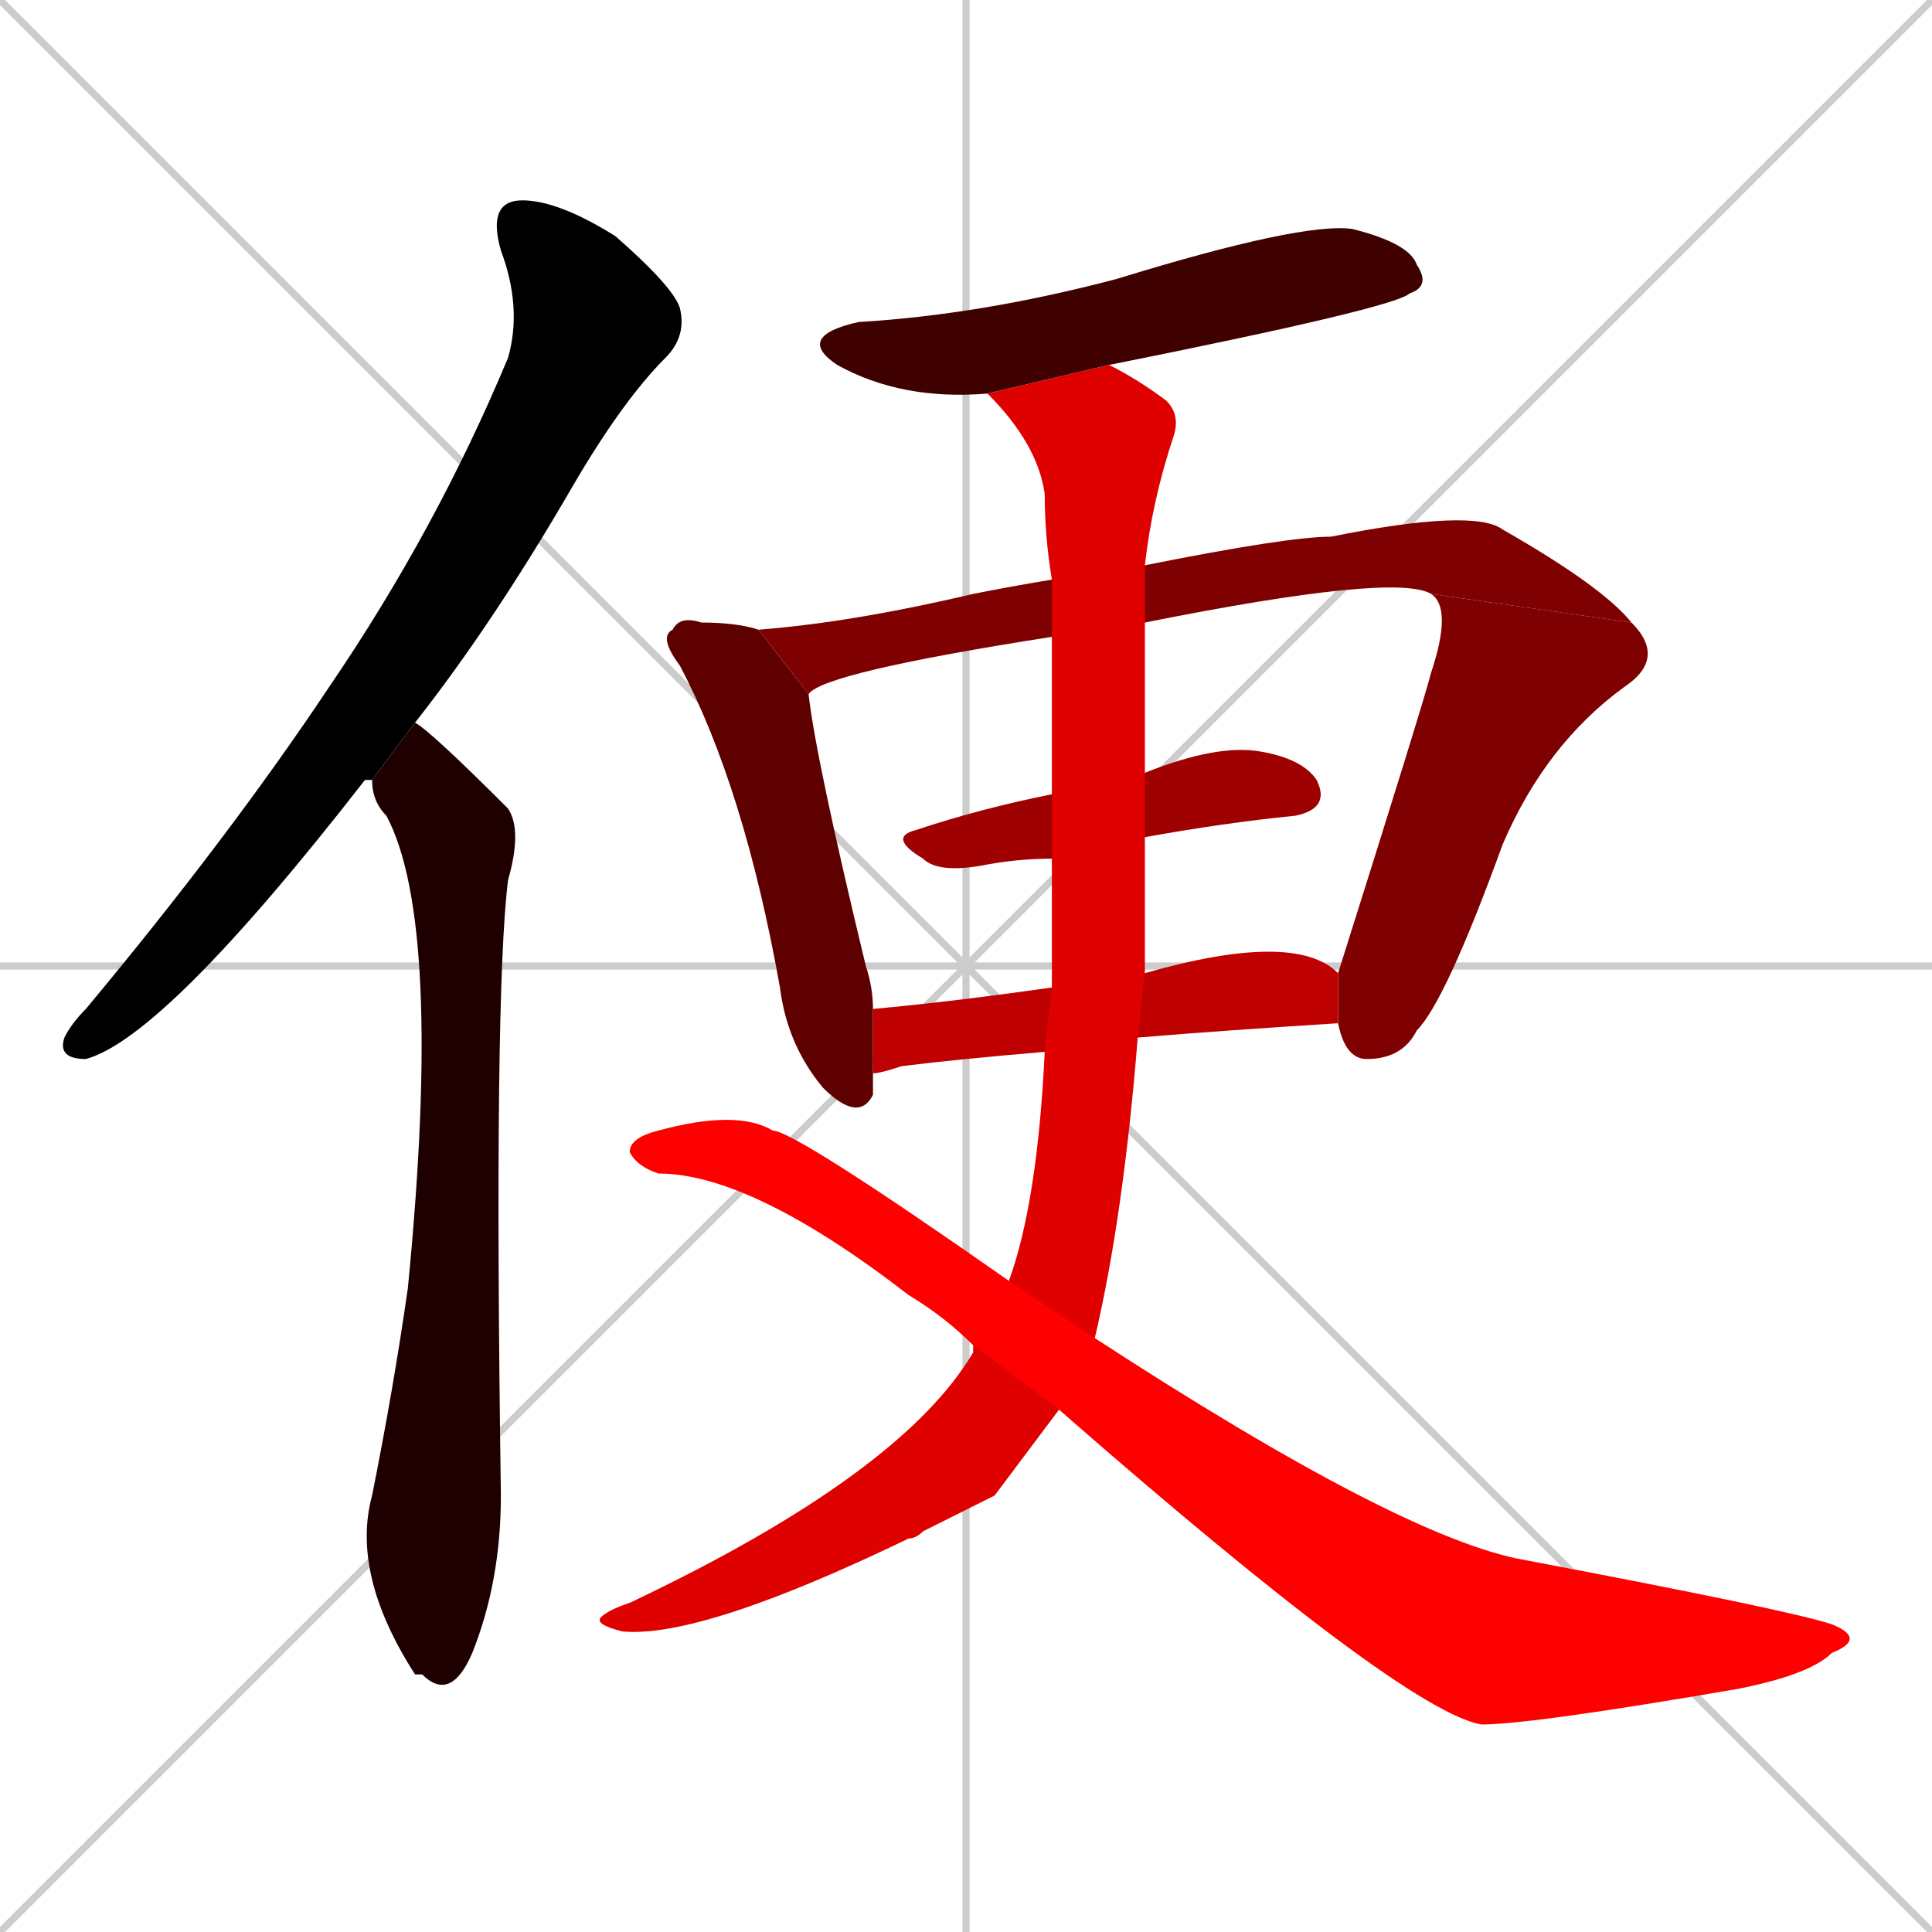 <svg xmlns="http://www.w3.org/2000/svg" xmlns:xlink="http://www.w3.org/1999/xlink" width="270" height="270"><path d="M 0 0 L 270 270 M 270 0 L 0 270 M 135 0 L 135 270 M 0 135 L 270 135" stroke="#CCCCCC" /><path d="M 51 109 L 51 109 Q 23 145 12 148 Q 8 148 9 145 Q 10 143 12 141 Q 32 117 46 96 Q 61 74 71 50 Q 73 43 70 35 Q 68 28 73 28 Q 78 28 86 33 Q 94 40 95 43 Q 96 47 93 50 Q 87 56 80 68 Q 69 87 58 101 L 52 109" fill="#000000" /><path d="M 58 101 Q 60 102 71 113 Q 73 116 71 123 Q 69 139 70 209 Q 70 221 66 231 Q 63 238 59 234 Q 58 234 58 234 Q 49 220 52 209 Q 55 194 57 180 Q 62 129 54 114 Q 52 112 52 109" fill="#1f0000" /><path d="M 138 55 Q 126 56 117 51 Q 111 47 120 45 Q 137 44 156 39 Q 182 31 189 32 Q 197 34 198 37 Q 200 40 197 41 Q 195 43 155 51" fill="#3f0000" /><path d="M 122 150 Q 122 151 122 153 Q 120 157 115 152 Q 110 146 109 138 Q 104 110 95 93 Q 92 89 94 88 Q 95 86 98 87 Q 103 87 106 88 L 113 97 Q 114 106 121 135 Q 122 138 122 141" fill="#5f0000" /><path d="M 200 83 Q 195 80 160 87 L 147 89 Q 115 94 113 97 L 106 88 Q 119 87 136 83 Q 141 82 147 81 L 160 79 Q 180 75 186 75 Q 206 71 210 74 Q 224 82 228 87" fill="#7f0000" /><path d="M 187 136 Q 199 98 200 94 Q 203 85 200 83 L 228 87 Q 233 92 227 96 Q 216 104 210 118 Q 202 140 198 144 Q 196 148 191 148 Q 188 148 187 143" fill="#7f0000" /><path d="M 147 120 Q 142 120 137 121 Q 131 122 129 120 Q 124 117 128 116 Q 137 113 147 111 L 160 108 Q 170 104 176 105 Q 182 106 184 109 Q 186 113 181 114 Q 171 115 160 117" fill="#9f0000" /><path d="M 146 147 Q 134 148 126 149 Q 123 150 122 150 L 122 141 Q 133 140 147 138 L 160 136 Q 181 130 187 136 L 187 143 Q 171 144 159 145" fill="#bf0000" /><path d="M 139 209 L 129 214 Q 128 215 127 215 Q 98 229 87 228 Q 83 227 84 226 Q 85 225 88 224 Q 126 206 136 189 Q 136 188 136 188 L 141 179 Q 145 168 146 147 L 147 138 Q 147 129 147 120 L 147 111 Q 147 100 147 89 L 147 81 Q 146 75 146 69 Q 145 62 138 55 L 155 51 Q 159 53 163 56 Q 165 58 164 61 Q 161 70 160 79 L 160 87 Q 160 97 160 107 L 160 117 Q 160 126 160 136 L 159 145 Q 157 170 153 187 L 148 197" fill="#df0000" /><path d="M 136 188 Q 132 184 127 181 Q 105 164 92 164 Q 89 163 88 161 Q 88 159 92 158 Q 103 155 108 158 Q 111 158 141 179 L 153 187 Q 196 215 213 218 Q 250 225 256 227 Q 261 229 256 231 Q 253 234 243 236 Q 214 241 207 241 Q 196 239 148 197" fill="#ff0000" /></svg>